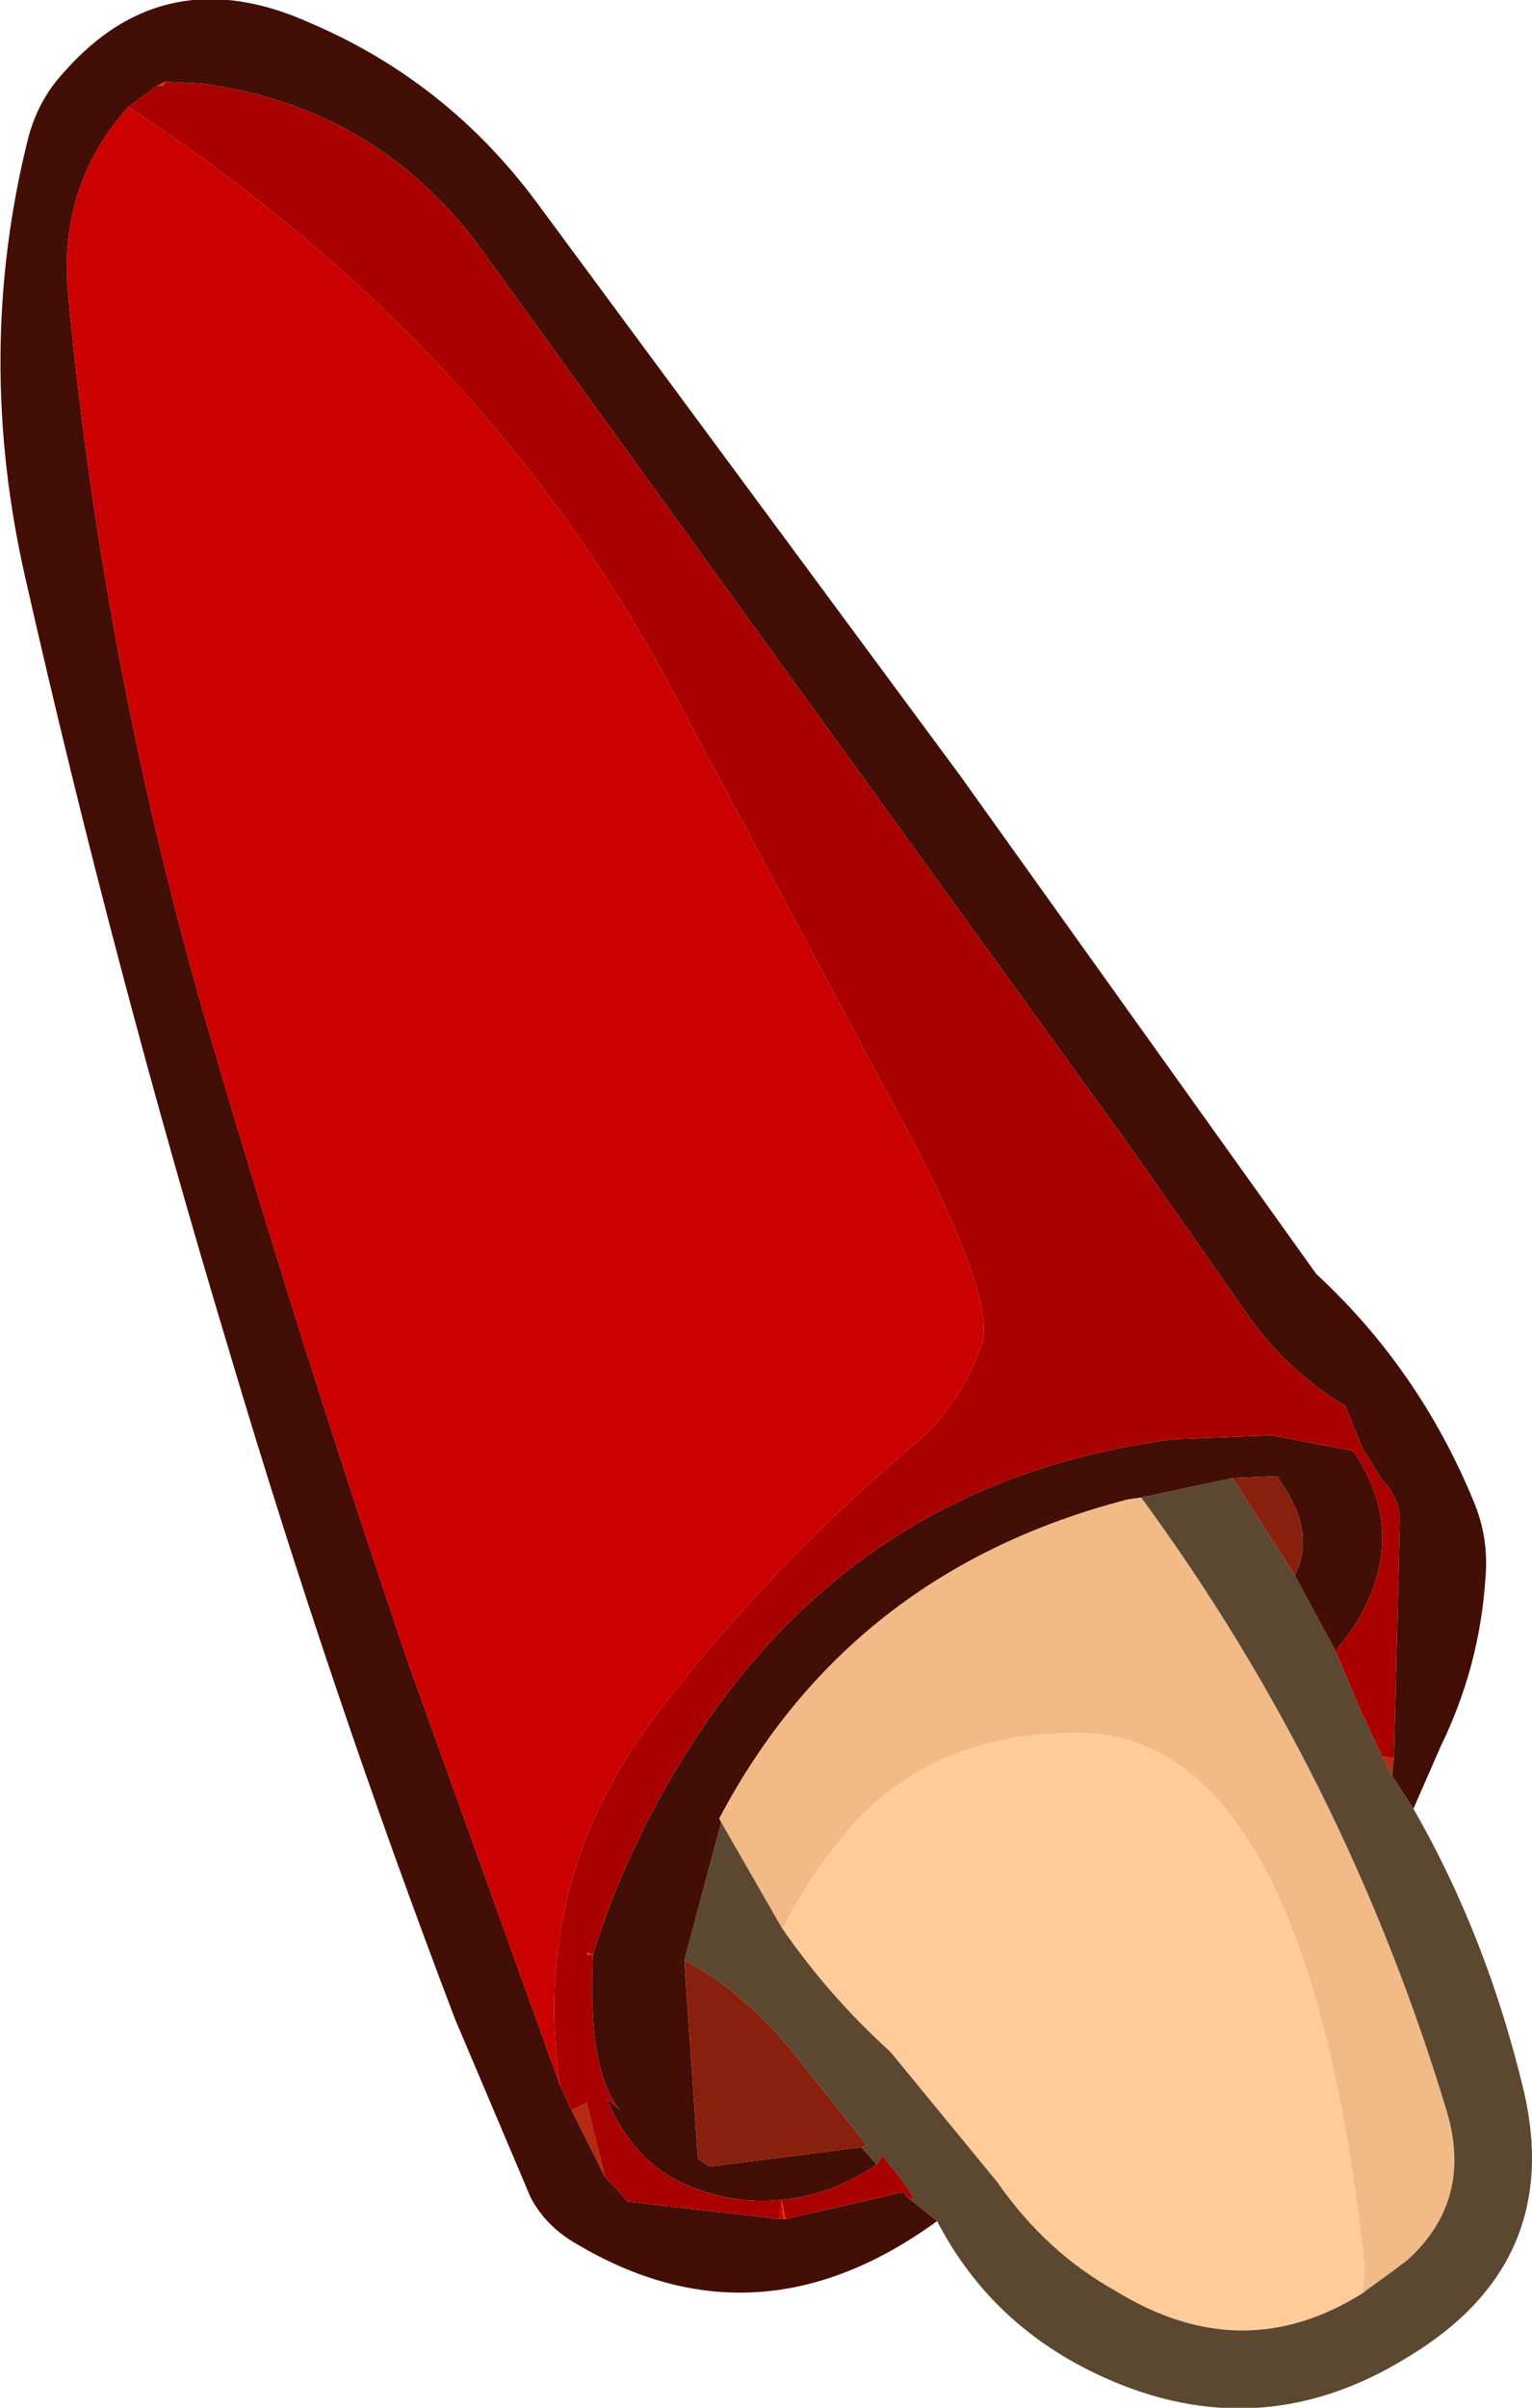 <?xml version="1.0" encoding="UTF-8" standalone="no"?>
<svg xmlns:ffdec="https://www.free-decompiler.com/flash" xmlns:xlink="http://www.w3.org/1999/xlink" ffdec:objectType="shape" height="61.9px" width="39.4px" xmlns="http://www.w3.org/2000/svg">
  <g transform="matrix(1.0, 0.0, 0.0, 1.0, 9.7, 10.95)">
    <path d="M5.0 43.3 L5.4 43.1 5.4 43.15 5.85 45.0 5.0 43.3 M25.85 34.2 L26.15 34.25 26.1 34.7 25.85 34.2" fill="#b42b12" fill-rule="evenodd" stroke="none"/>
    <path d="M-5.45 -8.85 L-5.5 -8.75 -5.65 -8.75 -5.45 -8.85 M5.55 39.3 L5.4 39.3 5.4 39.25 5.55 39.3 M10.5 46.1 L10.45 46.1 10.4 45.6 10.5 46.1" fill="#e53516" fill-rule="evenodd" stroke="none"/>
    <path d="M-5.65 -8.75 L-6.4 -8.2 Q-8.2 -6.2 -7.95 -3.4 -7.05 6.1 -4.45 15.15 -2.0 23.55 0.8 31.8 L4.7 42.65 5.0 43.3 5.85 45.0 6.45 45.65 10.35 46.1 10.45 46.1 10.5 46.1 13.55 45.4 13.6 45.5 14.4 46.15 Q9.8 49.5 5.15 46.75 4.35 46.3 3.95 45.55 L2.0 40.95 Q-1.2 32.55 -3.8 23.8 -6.8 13.85 -9.05 3.9 -10.35 -1.8 -9.0 -7.3 -8.75 -8.35 -8.05 -9.1 -5.45 -12.05 -1.7 -10.35 1.8 -8.85 4.1 -5.75 L15.0 9.0 24.15 21.8 Q26.8 24.25 28.2 27.65 28.6 28.6 28.5 29.65 28.35 31.9 27.35 33.95 L26.65 35.55 26.1 34.7 26.15 34.25 26.3 28.15 Q26.3 27.55 25.85 27.1 L25.35 26.3 24.9 25.2 Q23.35 24.25 22.35 22.8 L19.45 18.65 2.6 -4.65 Q-0.05 -8.2 -4.5 -8.8 L-5.45 -8.85 -5.65 -8.75 M10.4 45.6 Q9.1 45.75 7.8 45.15 6.55 44.55 5.9 43.0 L6.25 43.3 Q5.4 42.3 5.55 39.3 6.5 36.25 8.35 33.5 12.7 27.05 20.5 26.05 L23.0 25.95 25.1 26.35 Q26.6 28.55 25.1 30.9 L24.65 31.5 23.6 29.55 Q24.1 28.55 23.4 27.4 L23.15 27.0 22.0 27.05 19.65 27.55 19.3 27.6 Q12.15 29.45 8.8 35.8 L8.85 35.9 7.9 39.45 8.25 44.55 8.55 44.75 12.45 44.25 12.85 44.7 Q11.65 45.5 10.4 45.6" fill="#430e06" fill-rule="evenodd" stroke="none"/>
    <path d="M25.35 48.0 L25.4 47.35 Q23.9 33.6 18.0 33.6 13.95 33.6 11.75 36.55 11.05 37.45 10.45 38.6 L10.4 38.6 8.85 35.9 8.8 35.8 Q12.15 29.45 19.3 27.6 L19.65 27.55 Q24.9 34.7 27.5 43.3 28.2 45.6 26.5 47.15 L26.1 47.45 25.55 47.85 25.35 48.0" fill="#f1ba87" fill-rule="evenodd" stroke="none"/>
    <path d="M10.4 38.6 L10.45 38.6 Q11.05 37.45 11.75 36.55 13.95 33.6 18.0 33.6 23.9 33.6 25.4 47.35 L25.35 48.0 Q22.25 49.95 19.0 47.95 17.2 46.95 15.95 45.15 L13.2 41.8 Q11.6 40.35 10.4 38.6" fill="#ffcc99" fill-rule="evenodd" stroke="none"/>
    <path d="M12.45 44.25 L8.55 44.75 8.25 44.55 7.9 39.45 Q9.3 40.15 10.65 41.75 L12.6 44.2 12.45 44.25 M22.0 27.05 L23.15 27.0 23.4 27.4 Q24.1 28.55 23.6 29.55 L22.0 27.05" fill="#89200e" fill-rule="evenodd" stroke="none"/>
    <path d="M24.65 31.5 L25.35 33.15 25.85 34.2 26.1 34.7 26.65 35.55 Q28.55 38.85 29.5 42.85 30.5 47.25 26.5 49.65 22.7 52.0 18.65 50.15 15.8 48.85 14.4 46.15 L13.6 45.5 Q14.15 45.9 13.1 44.6 L13.0 44.45 12.85 44.7 12.45 44.25 12.6 44.2 10.65 41.75 Q9.3 40.15 7.9 39.45 L8.85 35.9 10.4 38.6 Q11.6 40.35 13.2 41.8 L15.95 45.15 Q17.2 46.95 19.0 47.95 22.25 49.95 25.35 48.0 L25.55 47.85 26.1 47.45 26.5 47.15 Q28.2 45.6 27.5 43.3 24.9 34.7 19.65 27.55 L22.0 27.05 23.6 29.55 24.65 31.5" fill="#5c4730" fill-rule="evenodd" stroke="none"/>
    <path d="M-6.4 -8.2 Q2.6 -2.3 7.35 6.35 L14.0 18.8 Q15.9 22.6 15.55 23.6 15.05 25.1 13.85 26.15 9.95 29.45 7.05 33.3 3.95 37.5 4.7 42.65 L0.8 31.8 Q-2.0 23.55 -4.45 15.15 -7.05 6.1 -7.95 -3.4 -8.2 -6.2 -6.4 -8.2 M10.35 46.1 L10.4 45.6 10.5 46.1 10.4 45.6 10.45 46.1 10.35 46.1" fill="#cc0000" fill-rule="evenodd" stroke="none"/>
    <path d="M-5.65 -8.75 L-5.5 -8.75 -5.45 -8.85 -4.5 -8.8 Q-0.05 -8.2 2.6 -4.65 L19.45 18.65 22.35 22.8 Q23.35 24.25 24.9 25.2 L25.35 26.3 25.85 27.1 Q26.3 27.55 26.3 28.15 L26.15 34.25 25.85 34.2 25.35 33.15 24.65 31.5 25.1 30.9 Q26.6 28.55 25.1 26.35 L23.0 25.95 20.5 26.05 Q12.7 27.05 8.35 33.5 6.5 36.25 5.55 39.3 5.4 42.3 6.25 43.3 L5.9 43.0 Q6.55 44.55 7.8 45.15 9.1 45.75 10.4 45.6 L10.35 46.1 6.45 45.65 5.85 45.0 5.4 43.15 5.4 43.1 5.0 43.3 4.7 42.65 Q3.95 37.5 7.05 33.3 9.95 29.45 13.85 26.15 15.05 25.1 15.55 23.6 15.9 22.6 14.0 18.8 L7.35 6.35 Q2.6 -2.3 -6.4 -8.2 L-5.65 -8.75 M5.55 39.3 L5.4 39.25 5.4 39.3 5.55 39.3 M13.6 45.5 L13.55 45.4 10.5 46.1 10.4 45.6 Q11.65 45.5 12.85 44.7 L13.0 44.45 13.1 44.6 Q14.15 45.9 13.6 45.5" fill="#aa0000" fill-rule="evenodd" stroke="none"/>
  </g>
</svg>
